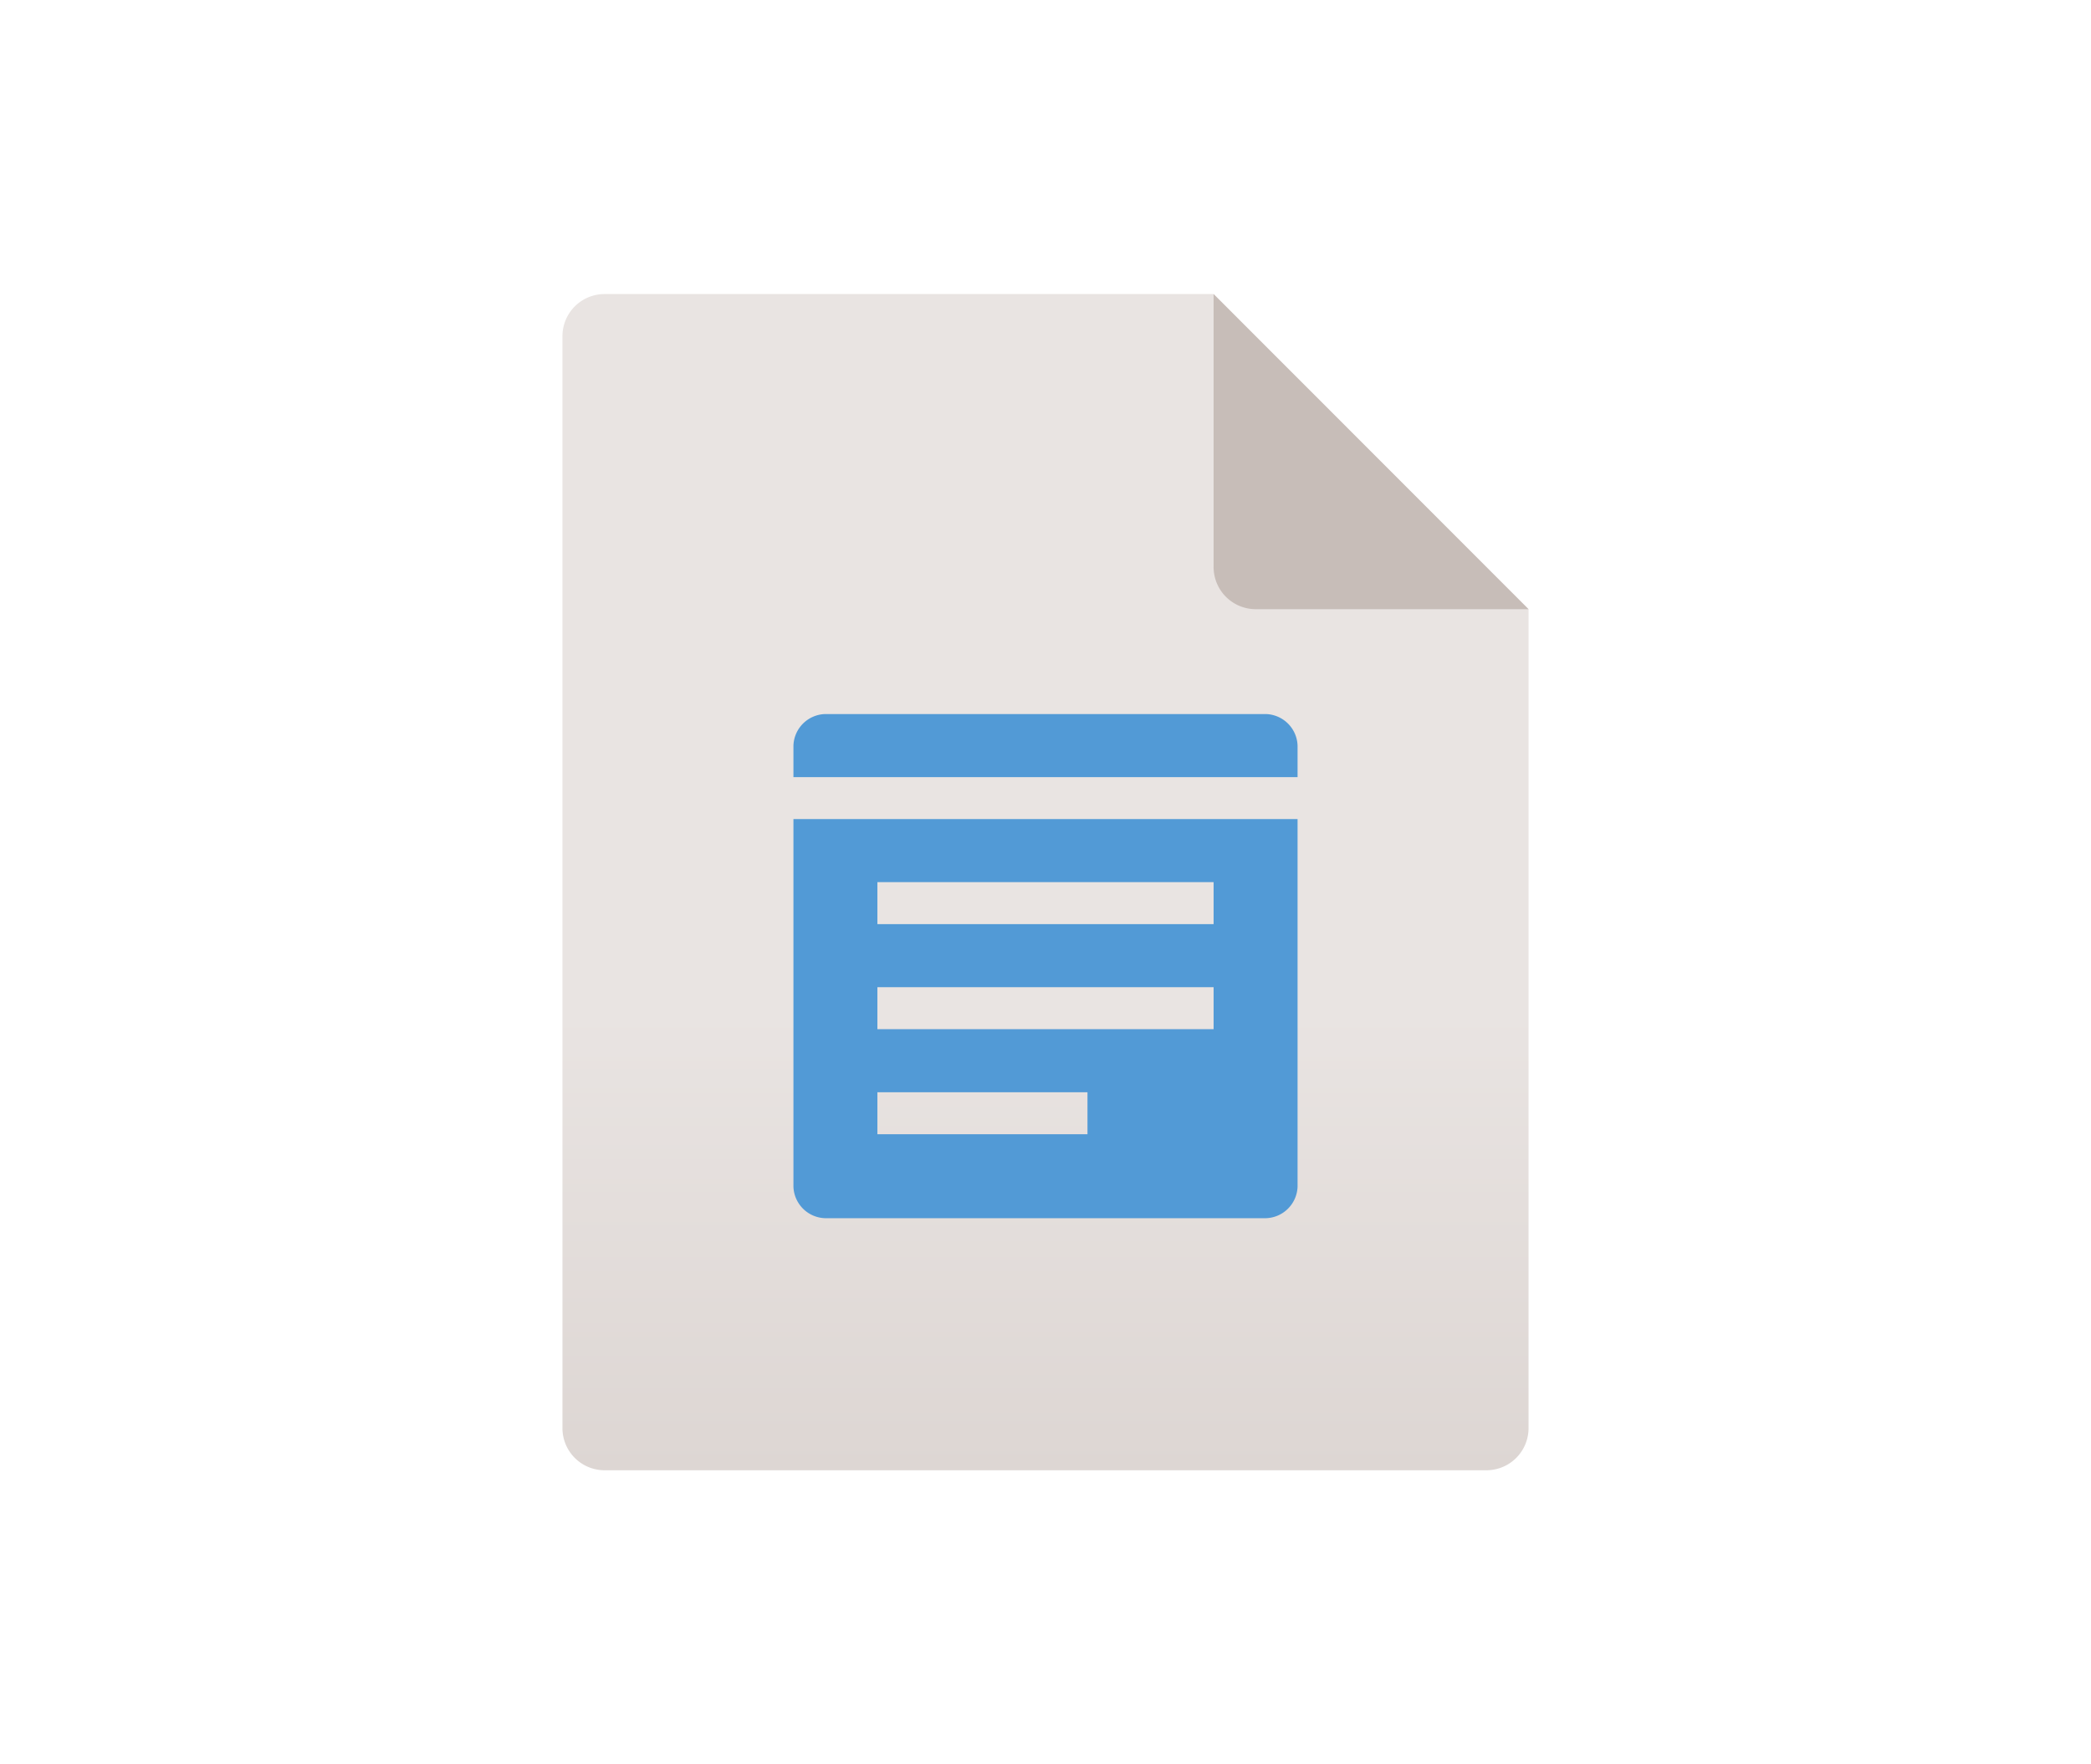 <svg id="Ebene_1" data-name="Ebene 1" xmlns="http://www.w3.org/2000/svg" xmlns:xlink="http://www.w3.org/1999/xlink" viewBox="0 0 128 108"><defs><style>.cls-1{fill:url(#Unbenannter_Verlauf_25);}.cls-2{fill:#b9ada7;isolation:isolate;opacity:0.7;}.cls-3{fill:#529ad6;}</style><linearGradient id="Unbenannter_Verlauf_25" x1="-134.95" y1="-132.55" x2="-134.95" y2="-204.55" gradientTransform="translate(198.95 222.55)" gradientUnits="userSpaceOnUse"><stop offset="0" stop-color="#ddd6d3"/><stop offset="0.39" stop-color="#e9e4e2"/><stop offset="1" stop-color="#e9e4e2"/></linearGradient></defs><path class="cls-1" d="M93.57,37.29V87.43A2.58,2.58,0,0,1,91,90H37a2.58,2.58,0,0,1-2.57-2.57V20.57A2.58,2.58,0,0,1,37,18H74.29Z"/><path class="cls-2" d="M93.57,37.29H76.86a2.58,2.58,0,0,1-2.57-2.58V18Z"/><path class="cls-3" d="M77.5,43.71h-27a2,2,0,0,0-1.93,1.93v1.93H79.43V45.64A2,2,0,0,0,77.5,43.71ZM48.57,72.64a2,2,0,0,0,1.93,1.93h27a2,2,0,0,0,1.93-1.93V50.14H48.57v22.5ZM53.71,54H74.29v2.57H53.71Zm0,6.43H74.29V63H53.71Zm0,6.43H66.57v2.57H53.71Z"/></svg>